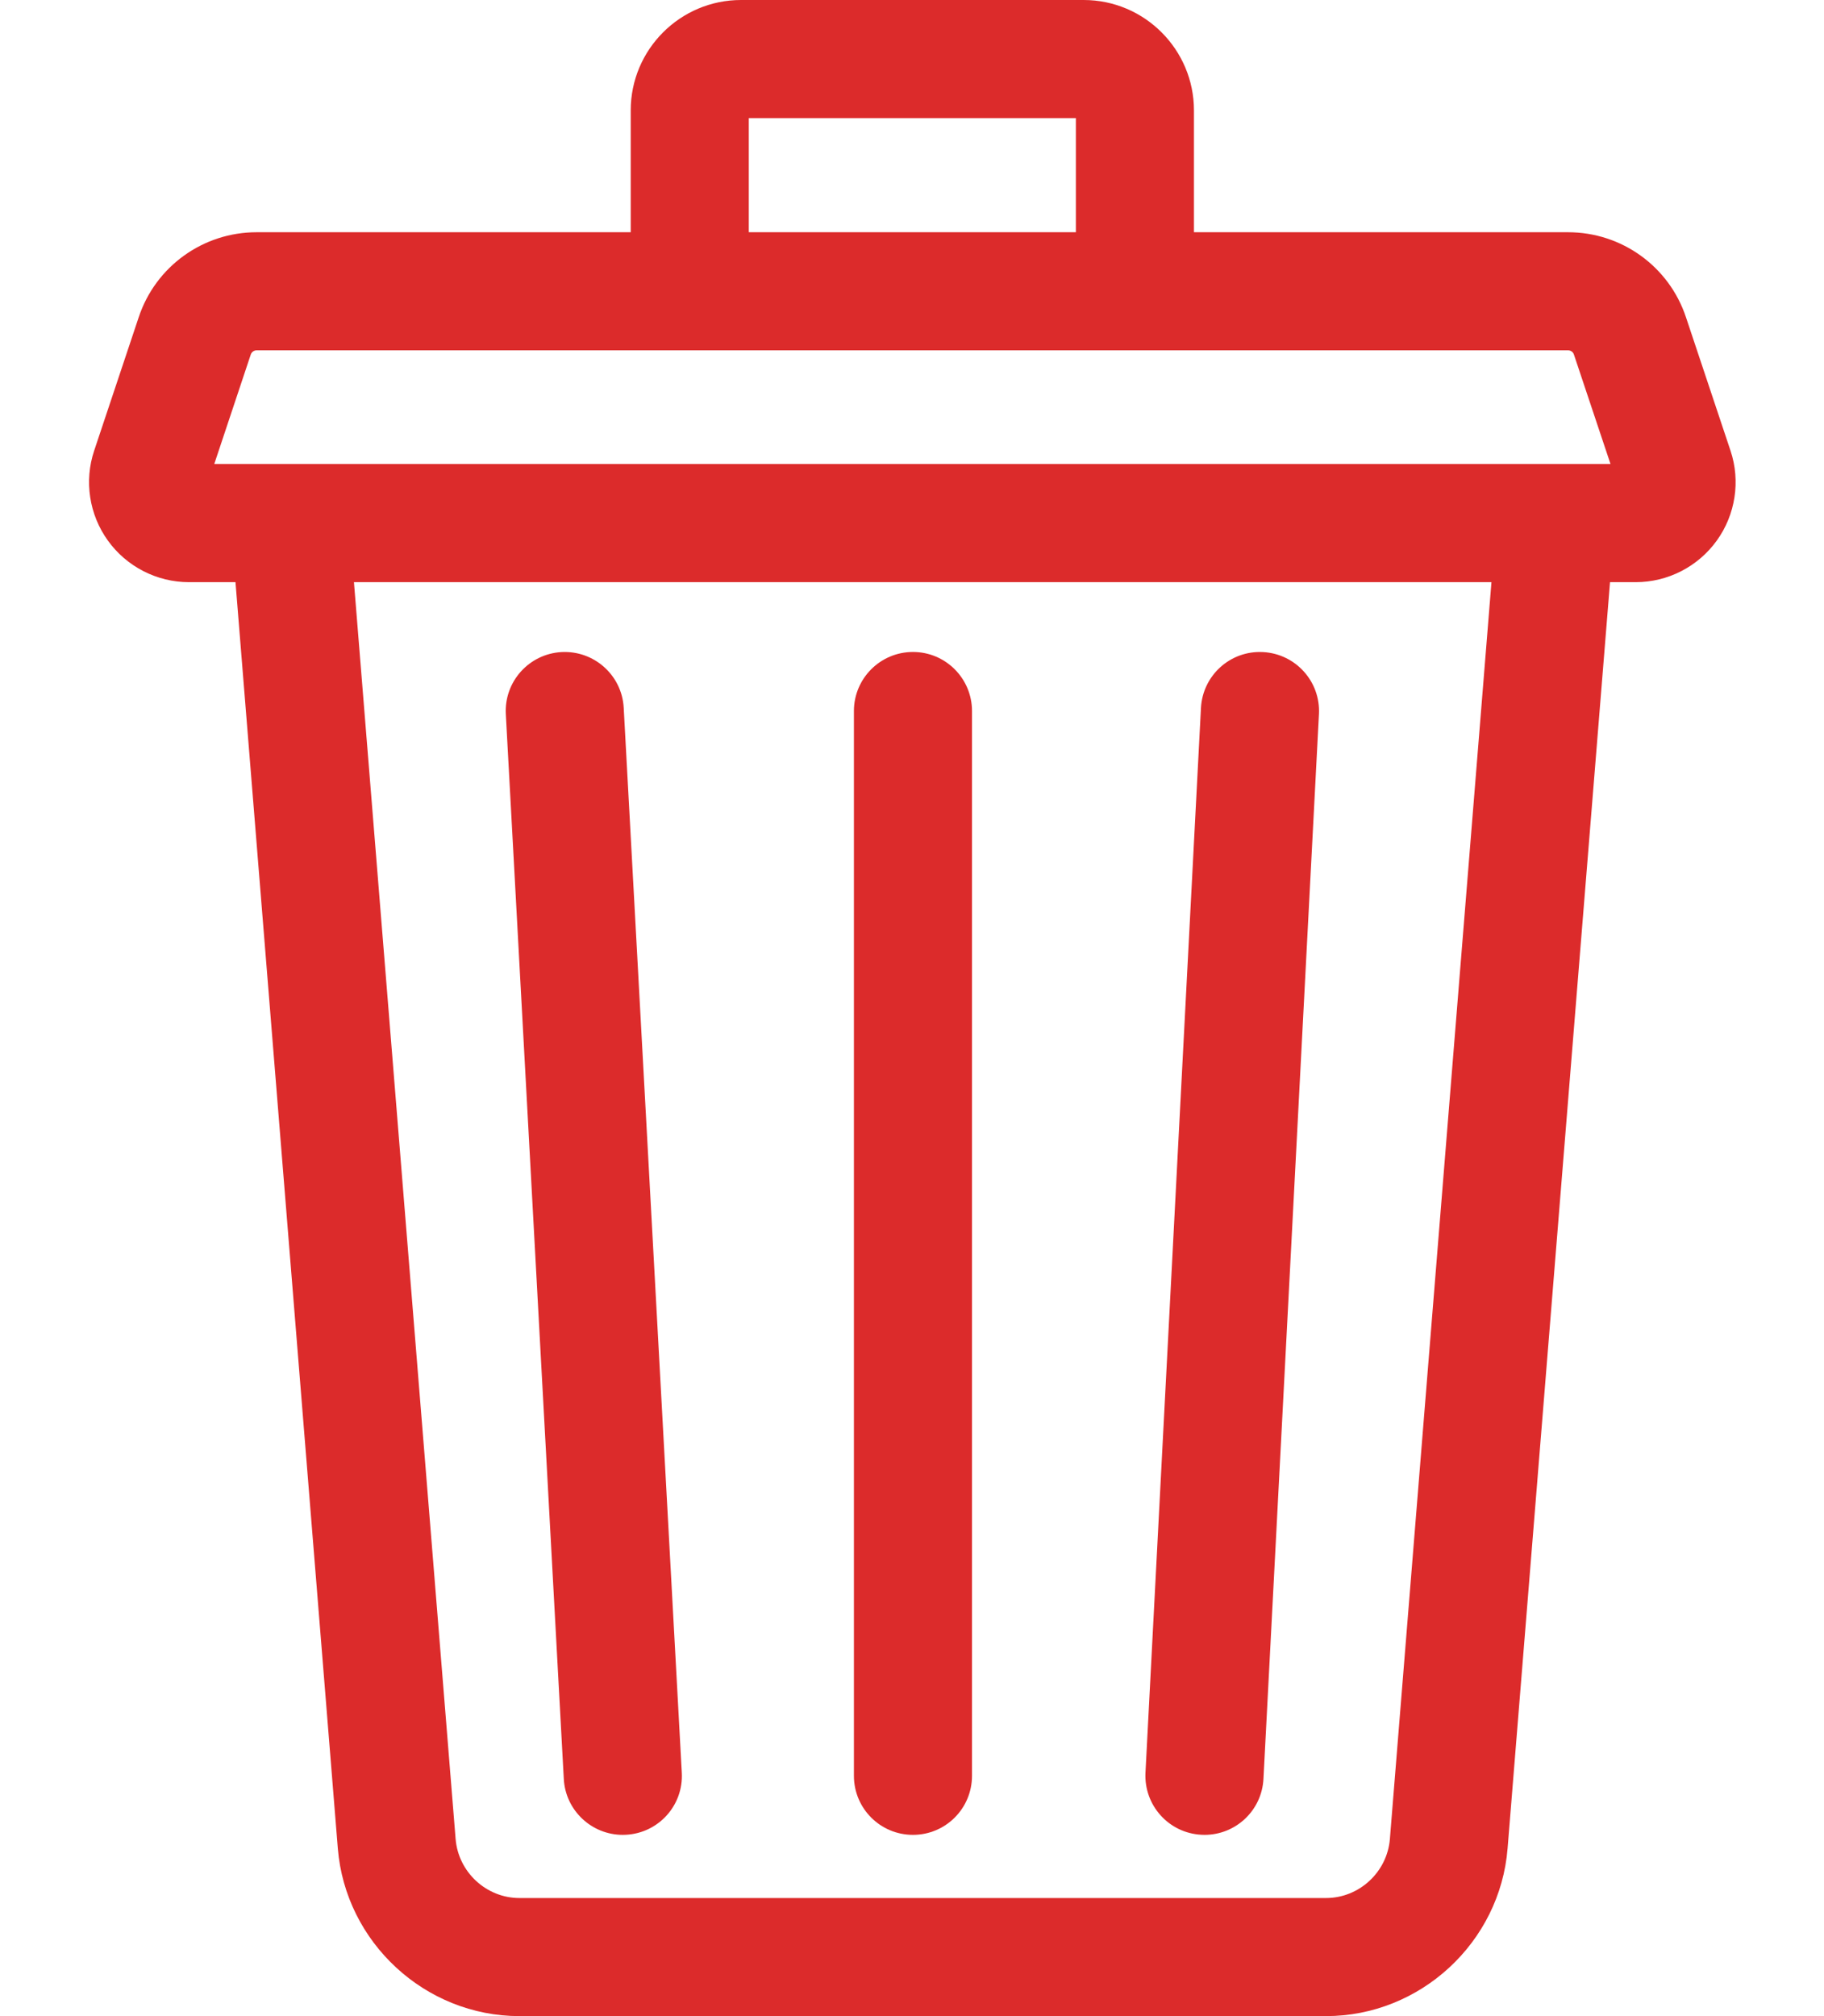 <svg width="19" height="21" viewBox="0 0 19 21" fill="none" xmlns="http://www.w3.org/2000/svg">
<path d="M18.026 4.694L17.562 3.304C17.386 2.775 16.892 2.419 16.334 2.419H12.437V1.15C12.437 0.516 11.922 0 11.288 0H7.719C7.085 0 6.57 0.516 6.57 1.15V2.419H2.673C2.115 2.419 1.621 2.775 1.445 3.304L0.981 4.694C0.875 5.01 0.929 5.361 1.124 5.631C1.319 5.902 1.634 6.064 1.968 6.064H2.453L3.519 19.254C3.599 20.233 4.429 21 5.41 21H13.813C14.794 21 15.625 20.233 15.704 19.254L16.771 6.064H17.039C17.373 6.064 17.688 5.902 17.883 5.631C18.078 5.361 18.132 5.01 18.026 4.694ZM7.8 1.23H11.207V2.419H7.8V1.23ZM14.478 19.155C14.45 19.5 14.158 19.77 13.813 19.77H5.41C5.066 19.77 4.774 19.5 4.746 19.155L3.687 6.064H15.536L14.478 19.155ZM2.232 4.833L2.612 3.693C2.621 3.667 2.645 3.649 2.673 3.649H16.334C16.362 3.649 16.387 3.667 16.395 3.693L16.776 4.833H2.232Z" fill="#DC2B2B"/>
<path d="M12.515 19.111C12.526 19.112 12.537 19.112 12.547 19.112C12.873 19.112 13.144 18.858 13.161 18.529L13.739 7.439C13.757 7.099 13.496 6.81 13.156 6.792C12.816 6.774 12.528 7.035 12.51 7.374L11.932 18.465C11.915 18.804 12.175 19.094 12.515 19.111Z" fill="#DC2B2B"/>
<path d="M5.873 18.531C5.891 18.858 6.163 19.112 6.487 19.112C6.498 19.112 6.51 19.112 6.521 19.111C6.861 19.093 7.121 18.803 7.102 18.464L6.497 7.373C6.479 7.034 6.189 6.774 5.849 6.792C5.51 6.811 5.25 7.101 5.269 7.44L5.873 18.531Z" fill="#DC2B2B"/>
<path d="M9.51 19.112C9.85 19.112 10.125 18.837 10.125 18.497V7.406C10.125 7.067 9.85 6.791 9.51 6.791C9.17 6.791 8.895 7.067 8.895 7.406V18.497C8.895 18.837 9.17 19.112 9.51 19.112Z" fill="#DC2B2B"/>
</svg>
